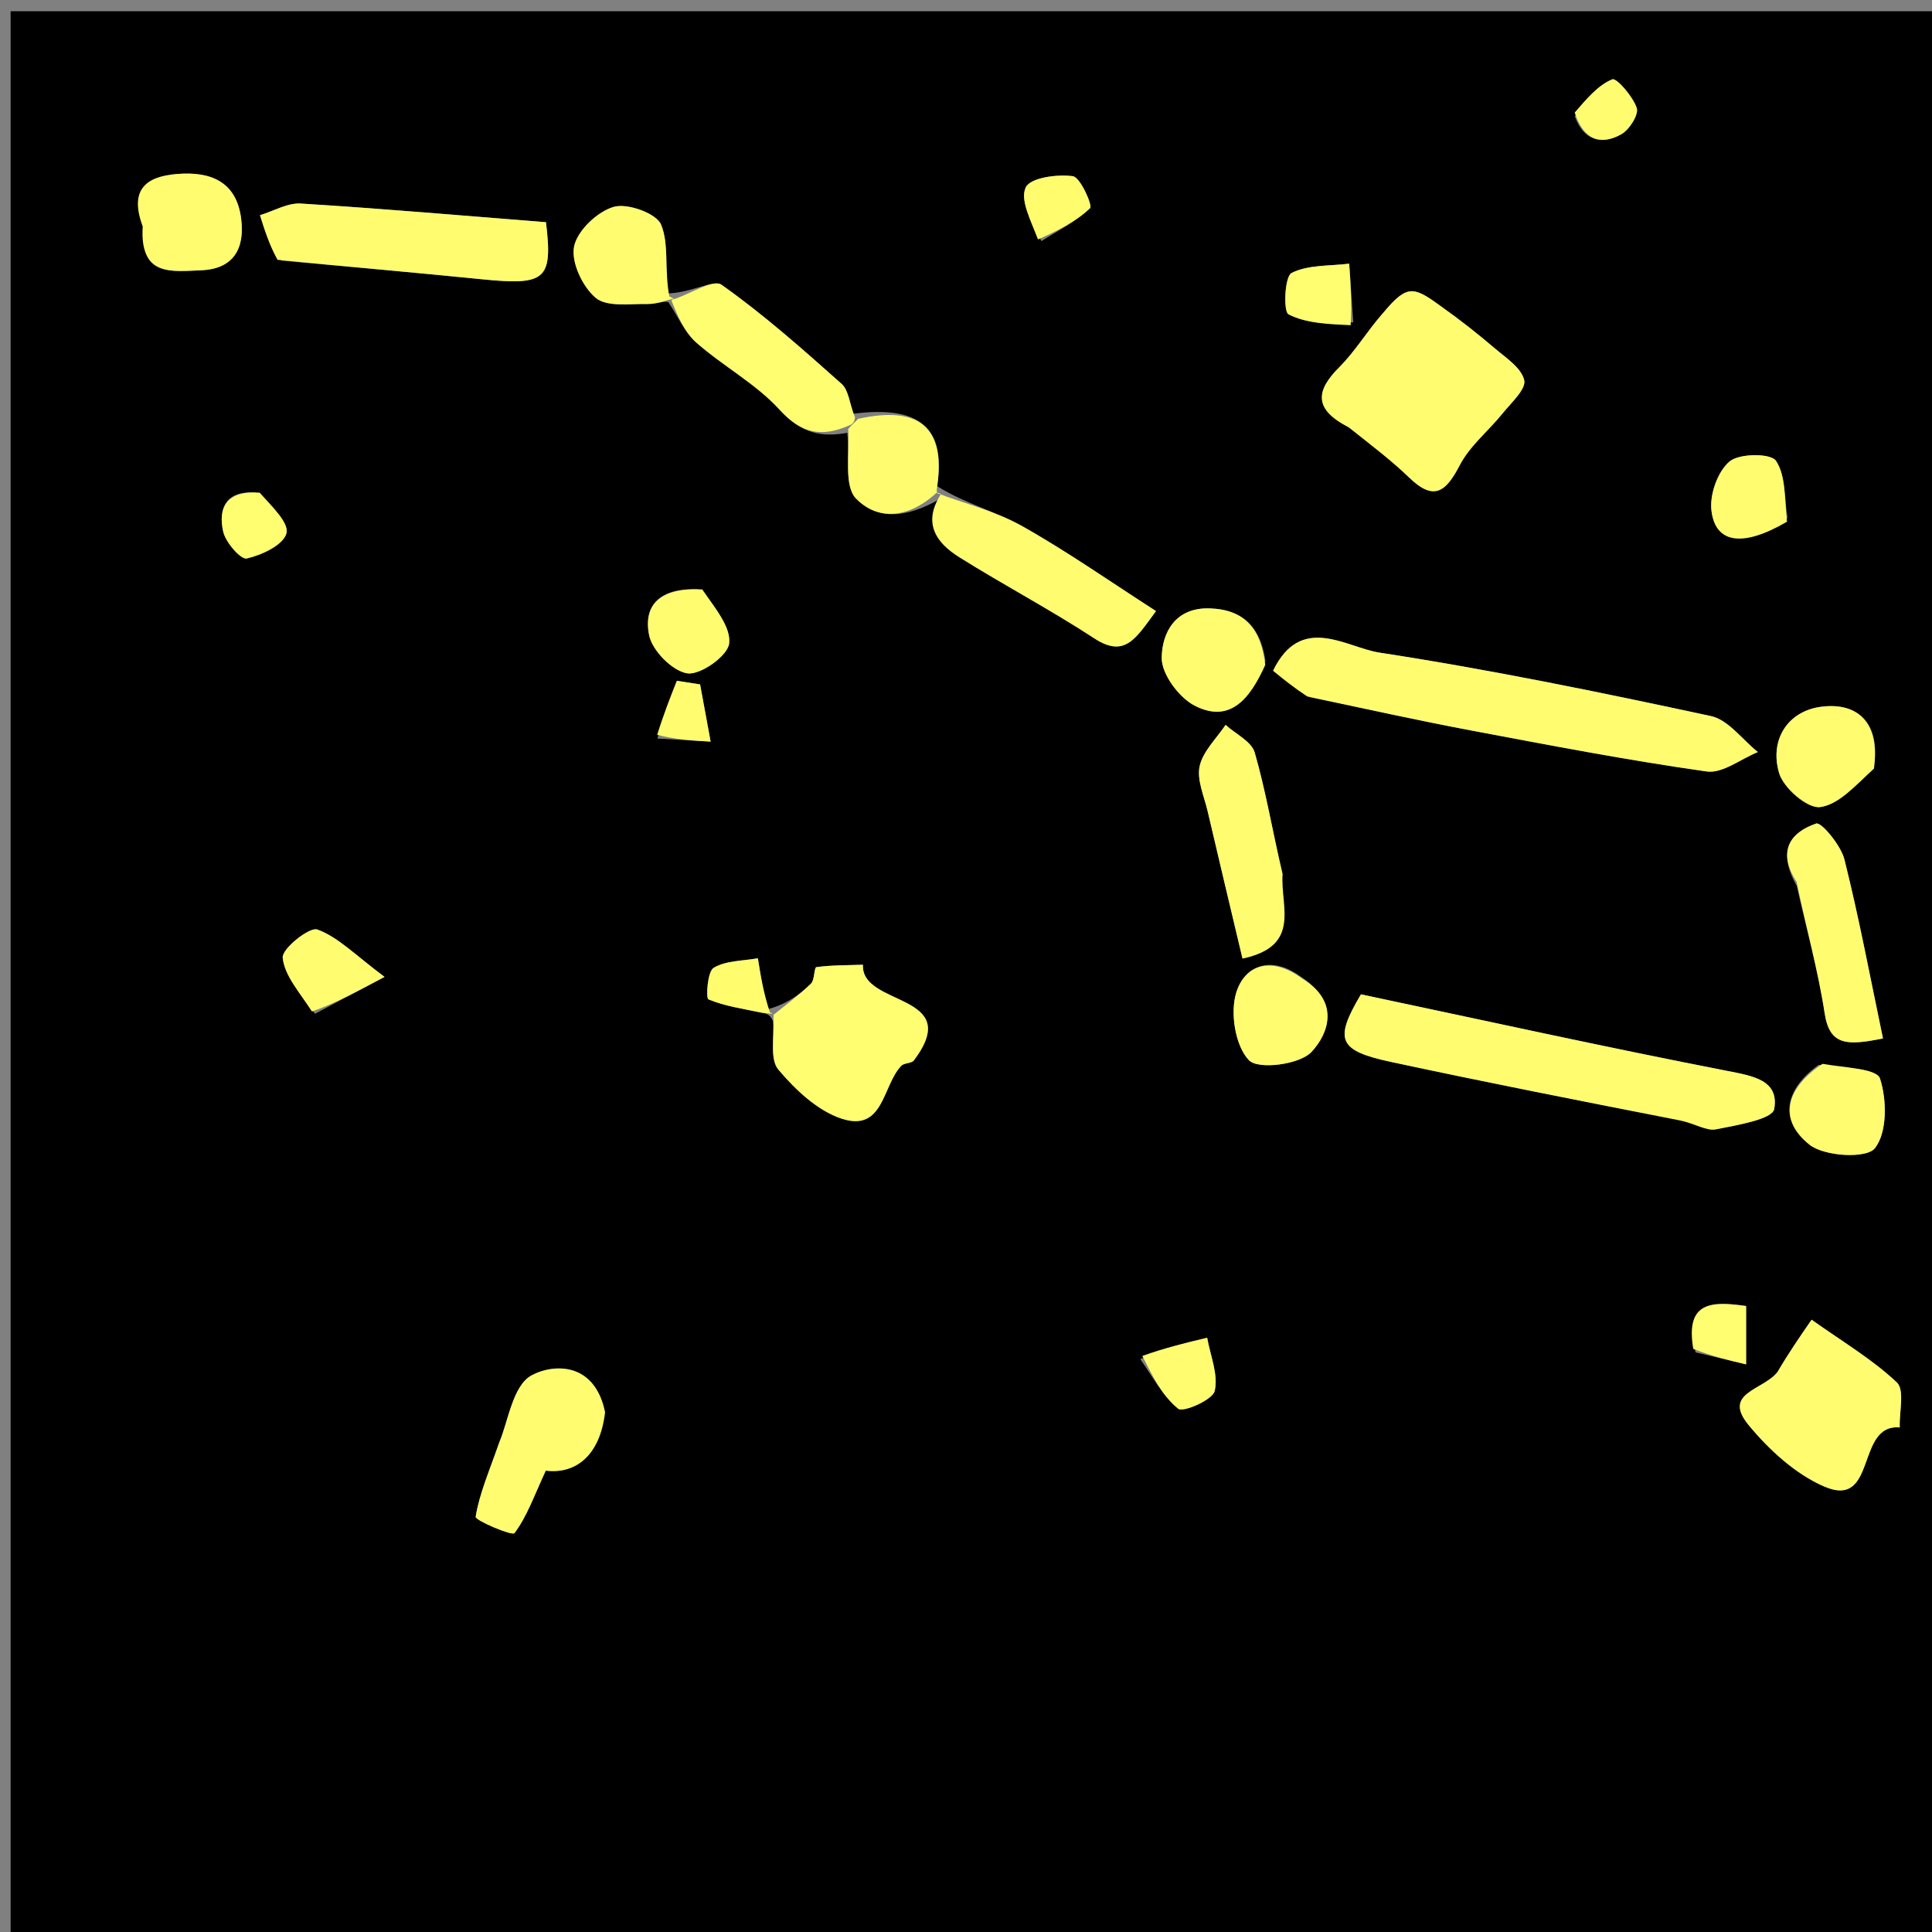 <svg version="1.1" id="Layer_1" xmlns="http://www.w3.org/2000/svg" xmlns:xlink="http://www.w3.org/1999/xlink" x="0px" y="0px"
	 width="100%" viewBox="0 0 200 200" enable-background="new 0 0 200 200" xml:space="preserve">
<rect x="0" y="0" width="200" height="200" fill="#808080" stroke="none"/>
<path fill="#000000" opacity="1" stroke="none" 
	d="
M201,80 
	C201,120.642 201,160.783 201,200.962 
	C134.4,200.962 67.8,200.962 1.1,200.962 
	C1.1,134.442 1.1,67.884 1.1,1.163 
	C67.666,1.163 134.333,1.163 201,1.163 
	C201,27.199 201,53.35 201,80 
M88.322,42.831 
	C87.94,41.782 87.86,40.395 87.126,39.741 
	C83.11,36.165 79.071,32.574 74.693,29.479 
	C73.832,28.871 71.446,30.422 68.815,30.377 
	C68.764,27.971 69.291,25.328 68.436,23.253 
	C67.954,22.083 64.95,21.001 63.529,21.416 
	C61.832,21.91 59.76,23.875 59.429,25.52 
	C59.103,27.14 60.304,29.692 61.671,30.836 
	C62.827,31.803 65.177,31.436 67.002,31.47 
	C67.951,31.488 68.909,31.098 69.203,31.297 
	C70.148,32.705 70.854,34.384 72.085,35.467 
	C74.861,37.912 78.262,39.73 80.72,42.43 
	C83.001,44.937 85.109,45.269 87.71,44.807 
	C87.958,47.142 87.345,50.332 88.636,51.632 
	C91.154,54.171 94.483,53.387 97.767,51.369 
	C95.468,54.168 96.922,56.188 99.325,57.693 
	C103.927,60.574 108.745,63.116 113.286,66.085 
	C116.475,68.17 117.599,66.047 119.67,63.259 
	C114.925,60.212 110.498,57.099 105.805,54.46 
	C103.074,52.924 99.915,52.148 97,50.322 
	C97.978,44.338 95.27,41.927 88.322,42.831 
M79.312,104.522 
	C79.026,102.748 78.74,100.974 78.454,99.199 
	C76.901,99.482 75.147,99.429 73.879,100.188 
	C73.229,100.578 73.063,103.339 73.335,103.453 
	C75.018,104.155 76.885,104.421 78.698,104.803 
	C79.186,104.906 79.696,104.91 80.02,105.71 
	C80.16,107.418 79.674,109.654 80.574,110.722 
	C82.339,112.816 84.637,114.994 87.145,115.809 
	C91.503,117.223 91.349,112.34 93.304,110.328 
	C93.609,110.015 94.362,110.098 94.607,109.771 
	C99.885,102.745 89.095,104.248 89.333,99.871 
	C87.724,99.925 86.105,99.901 84.518,100.116 
	C84.265,100.15 84.344,101.448 83.948,101.829 
	C82.743,102.991 81.382,103.989 79.312,104.522 
M135.71,72.197 
	C141.206,73.338 146.687,74.561 152.202,75.601 
	C160.342,77.135 168.484,78.702 176.68,79.863 
	C178.316,80.095 180.202,78.568 181.973,77.852 
	C180.362,76.569 178.918,74.516 177.115,74.128 
	C165.727,71.677 154.301,69.324 142.793,67.557 
	C139.35,67.029 134.687,63.454 131.79,69.432 
	C132.916,70.35 133.921,71.171 135.71,72.197 
M174.422,116.005 
	C175.499,116.335 176.661,117.097 177.636,116.906 
	C179.797,116.482 183.474,115.868 183.663,114.816 
	C184.202,111.815 181.472,111.38 178.798,110.859 
	C166.112,108.388 153.487,105.6 140.885,102.934 
	C138.085,107.662 138.518,108.758 144.059,109.945 
	C153.87,112.048 163.717,113.991 174.422,116.005 
M139.921,44.397 
	C141.911,46.065 144.006,47.626 145.867,49.428 
	C148.435,51.914 149.671,50.934 151.111,48.162 
	C152.157,46.146 154.092,44.601 155.555,42.786 
	C156.44,41.687 157.999,40.286 157.787,39.355 
	C157.495,38.076 155.882,37.034 154.711,36.035 
	C152.966,34.547 151.157,33.123 149.288,31.796 
	C148.26,31.067 146.973,30.018 145.948,30.16 
	C144.873,30.309 143.861,31.614 143.018,32.585 
	C141.497,34.337 140.279,36.374 138.648,38.006 
	C136.251,40.404 135.904,42.333 139.921,44.397 
M29.136,26.981 
	C36.03,27.617 42.928,28.207 49.816,28.902 
	C56.483,29.576 57.243,28.991 56.519,23.003 
	C48.103,22.339 39.629,21.598 31.141,21.072 
	C29.763,20.986 28.325,21.851 26.915,22.276 
	C27.382,23.786 27.849,25.297 29.136,26.981 
M183.949,142.393 
	C182.549,143.908 178.232,144.158 181.03,147.539 
	C183.134,150.079 185.83,152.564 188.793,153.863 
	C194.373,156.308 192.056,147.358 196.66,147.769 
	C196.6,146.172 197.188,143.886 196.359,143.106 
	C193.805,140.702 190.709,138.873 187.537,136.617 
	C186.262,138.459 185.159,140.053 183.949,142.393 
M62.365,145.899 
	C61.636,141.165 57.486,141.071 55.036,142.373 
	C53.065,143.421 52.58,147.267 51.696,149.281 
	C50.631,152.353 49.621,154.635 49.24,157.017 
	C49.18,157.392 53.026,159.02 53.257,158.711 
	C54.551,156.987 55.289,154.846 56.499,152.239 
	C59.573,152.626 62.125,150.703 62.365,145.899 
M132.592,90.075 
	C131.727,86.008 131.036,81.89 129.889,77.904 
	C129.558,76.755 127.913,75.984 126.871,75.04 
	C125.932,76.45 124.535,77.759 124.19,79.302 
	C123.873,80.725 124.648,82.409 125.01,83.962 
	C126.188,89.015 127.397,94.06 128.623,99.228 
	C134.776,97.918 132.519,93.825 132.592,90.075 
M185.997,91.704 
	C186.986,96.095 188.207,100.449 188.887,104.887 
	C189.406,108.28 191.234,108.245 194.926,107.498 
	C193.602,101.19 192.454,95.033 190.934,88.97 
	C190.565,87.501 188.536,85.072 188.014,85.251 
	C185.445,86.131 183.879,87.996 185.997,91.704 
M14.96,23.813 
	C14.432,28.668 17.848,28.09 20.806,27.979 
	C24.239,27.851 25.354,25.658 24.962,22.622 
	C24.463,18.753 21.75,17.726 18.304,18.014 
	C15.193,18.275 13.327,19.554 14.96,23.813 
M130.997,68.434 
	C130.534,65.1 128.859,63.115 125.273,62.981 
	C121.645,62.845 120.285,65.519 120.26,68.102 
	C120.244,69.792 122.052,72.225 123.689,73.059 
	C127.385,74.942 129.439,72.266 130.997,68.434 
M188.273,110.231 
	C184.881,112.657 184.009,115.868 187.323,118.501 
	C188.861,119.723 193.209,119.958 194.078,118.873 
	C195.373,117.255 195.34,113.873 194.617,111.65 
	C194.281,110.615 190.997,110.537 188.273,110.231 
M193.998,79.163 
	C194.636,74.918 192.392,72.667 188.538,73.162 
	C185.07,73.607 183.152,76.582 184.176,80.038 
	C184.634,81.584 187.118,83.72 188.414,83.549 
	C190.391,83.288 192.134,81.258 193.998,79.163 
M134.519,101.012 
	C131.614,98.938 128.873,99.859 127.976,102.754 
	C127.324,104.86 127.871,108.273 129.29,109.756 
	C130.245,110.753 134.525,110.215 135.761,108.901 
	C137.521,107.029 138.77,103.709 134.519,101.012 
M185.044,53.614 
	C184.713,51.595 184.882,49.241 183.844,47.698 
	C183.316,46.912 180.059,46.917 179.047,47.768 
	C177.816,48.802 176.97,51.185 177.166,52.841 
	C177.573,56.259 180.38,56.703 185.044,53.614 
M72.296,61.003 
	C68.923,60.821 66.484,62.177 67.197,65.758 
	C67.517,67.362 69.632,69.493 71.165,69.705 
	C72.527,69.894 75.33,67.893 75.48,66.62 
	C75.685,64.875 73.987,62.906 72.296,61.003 
M32.608,104.947 
	C34.512,103.937 36.417,102.927 39.808,101.128 
	C36.754,98.853 34.997,97.001 32.85,96.223 
	C32.036,95.927 29.181,98.21 29.266,99.133 
	C29.436,100.979 30.991,102.699 32.608,104.947 
M118.042,140.706 
	C119.305,142.469 120.339,144.516 121.965,145.83 
	C122.478,146.244 125.525,144.921 125.743,143.998 
	C126.142,142.316 125.293,140.339 124.965,138.486 
	C122.799,138.999 120.634,139.513 118.042,140.706 
M140.091,33.364 
	C139.95,31.341 139.81,29.317 139.669,27.294 
	C137.646,27.549 135.411,27.39 133.699,28.259 
	C132.987,28.622 132.835,32.256 133.385,32.538 
	C135.204,33.471 137.46,33.556 140.091,33.364 
M107.806,24.961 
	C109.53,23.868 111.402,22.929 112.848,21.545 
	C113.123,21.282 111.838,18.344 111.056,18.238 
	C109.428,18.018 106.672,18.391 106.187,19.394 
	C105.562,20.684 106.712,22.832 107.806,24.961 
M26.463,51.001 
	C23.416,50.74 22.555,52.59 23.106,55.037 
	C23.357,56.152 24.932,57.95 25.54,57.813 
	C27.101,57.46 29.294,56.441 29.645,55.228 
	C29.96,54.137 28.164,52.436 26.463,51.001 
M68.061,76.452 
	C69.895,76.559 71.73,76.665 73.564,76.772 
	C73.201,74.798 72.838,72.824 72.474,70.85 
	C71.673,70.725 70.872,70.6 70.071,70.476 
	C69.381,72.21 68.692,73.945 68.061,76.452 
M175.525,139.998 
	C177.242,140.405 178.958,140.812 180.758,141.239 
	C180.758,138.662 180.758,136.931 180.758,135.198 
	C177.317,134.714 174.42,134.627 175.525,139.998 
M163.025,12.045 
	C163.921,14.504 165.718,15.083 167.836,13.899 
	C168.672,13.432 169.662,11.863 169.434,11.177 
	C169.034,9.972 167.333,8.039 166.91,8.211 
	C165.438,8.81 164.28,10.182 163.025,12.045 
z"/>
<path fill="#FFFD6F" opacity="1" stroke="none" 
	d="
M135.318,72.094 
	C133.921,71.171 132.916,70.35 131.79,69.432 
	C134.687,63.454 139.35,67.029 142.793,67.557 
	C154.301,69.324 165.727,71.677 177.115,74.128 
	C178.918,74.516 180.362,76.569 181.973,77.852 
	C180.202,78.568 178.316,80.095 176.68,79.863 
	C168.484,78.702 160.342,77.135 152.202,75.601 
	C146.687,74.561 141.206,73.338 135.318,72.094 
z"/>
<path fill="#FFFD6F" opacity="1" stroke="none" 
	d="
M173.985,116.003 
	C163.717,113.991 153.87,112.048 144.059,109.945 
	C138.518,108.758 138.085,107.662 140.885,102.934 
	C153.487,105.6 166.112,108.388 178.798,110.859 
	C181.472,111.38 184.202,111.815 183.663,114.816 
	C183.474,115.868 179.797,116.482 177.636,116.906 
	C176.661,117.097 175.499,116.335 173.985,116.003 
z"/>
<path fill="#FFFD6F" opacity="1" stroke="none" 
	d="
M139.586,44.214 
	C135.904,42.333 136.251,40.404 138.648,38.006 
	C140.279,36.374 141.497,34.337 143.018,32.585 
	C143.861,31.614 144.873,30.309 145.948,30.16 
	C146.973,30.018 148.26,31.067 149.288,31.796 
	C151.157,33.123 152.966,34.547 154.711,36.035 
	C155.882,37.034 157.495,38.076 157.787,39.355 
	C157.999,40.286 156.44,41.687 155.555,42.786 
	C154.092,44.601 152.157,46.146 151.111,48.162 
	C149.671,50.934 148.435,51.914 145.867,49.428 
	C144.006,47.626 141.911,46.065 139.586,44.214 
z"/>
<path fill="#FFFD6F" opacity="1" stroke="none" 
	d="
M28.727,26.894 
	C27.849,25.297 27.382,23.786 26.915,22.276 
	C28.325,21.851 29.763,20.986 31.141,21.072 
	C39.629,21.598 48.103,22.339 56.519,23.003 
	C57.243,28.991 56.483,29.576 49.816,28.902 
	C42.928,28.207 36.03,27.617 28.727,26.894 
z"/>
<path fill="#FFFD6F" opacity="1" stroke="none" 
	d="
M184.002,142.019 
	C185.159,140.053 186.262,138.459 187.537,136.617 
	C190.709,138.873 193.805,140.702 196.359,143.106 
	C197.188,143.886 196.6,146.172 196.66,147.769 
	C192.056,147.358 194.373,156.308 188.793,153.863 
	C185.83,152.564 183.134,150.079 181.03,147.539 
	C178.232,144.158 182.549,143.908 184.002,142.019 
z"/>
<path fill="#FFFD70" opacity="1" stroke="none" 
	d="
M80.081,105.051 
	C81.382,103.989 82.743,102.991 83.948,101.829 
	C84.344,101.448 84.265,100.15 84.518,100.116 
	C86.105,99.901 87.724,99.925 89.333,99.871 
	C89.095,104.248 99.885,102.745 94.607,109.771 
	C94.362,110.098 93.609,110.015 93.304,110.328 
	C91.349,112.34 91.503,117.223 87.145,115.809 
	C84.637,114.994 82.339,112.816 80.574,110.722 
	C79.674,109.654 80.16,107.418 80.066,105.342 
	C80.113,104.974 80.081,105.051 80.081,105.051 
z"/>
<path fill="#FFFD6F" opacity="1" stroke="none" 
	d="
M96.949,51.031 
	C99.915,52.148 103.074,52.924 105.805,54.46 
	C110.498,57.099 114.925,60.212 119.67,63.259 
	C117.599,66.047 116.475,68.17 113.286,66.085 
	C108.745,63.116 103.927,60.574 99.325,57.693 
	C96.922,56.188 95.468,54.168 97.403,51.154 
	C97.038,50.94 96.949,51.031 96.949,51.031 
z"/>
<path fill="#FFFD6F" opacity="1" stroke="none" 
	d="
M62.637,146.191 
	C62.125,150.703 59.573,152.626 56.499,152.239 
	C55.289,154.846 54.551,156.987 53.257,158.711 
	C53.026,159.02 49.18,157.392 49.24,157.017 
	C49.621,154.635 50.631,152.353 51.696,149.281 
	C52.58,147.267 53.065,143.421 55.036,142.373 
	C57.486,141.071 61.636,141.165 62.637,146.191 
z"/>
<path fill="#FFFD6F" opacity="1" stroke="none" 
	d="
M132.776,90.475 
	C132.519,93.825 134.776,97.918 128.623,99.228 
	C127.397,94.06 126.188,89.015 125.01,83.962 
	C124.648,82.409 123.873,80.725 124.19,79.302 
	C124.535,77.759 125.932,76.45 126.871,75.04 
	C127.913,75.984 129.558,76.755 129.889,77.904 
	C131.036,81.89 131.727,86.008 132.776,90.475 
z"/>
<path fill="#FFFD70" opacity="1" stroke="none" 
	d="
M69.763,30.976 
	C71.446,30.422 73.832,28.871 74.693,29.479 
	C79.071,32.574 83.11,36.165 87.126,39.741 
	C87.86,40.395 87.94,41.782 88.504,43.187 
	C88.459,43.764 88.198,43.931 87.902,44.043 
	C85.109,45.269 83.001,44.937 80.72,42.43 
	C78.262,39.73 74.861,37.912 72.085,35.467 
	C70.854,34.384 70.148,32.705 69.504,31.09 
	C69.805,30.883 69.763,30.976 69.763,30.976 
z"/>
<path fill="#FFFD6F" opacity="1" stroke="none" 
	d="
M185.981,91.287 
	C183.879,87.996 185.445,86.131 188.014,85.251 
	C188.536,85.072 190.565,87.501 190.934,88.97 
	C192.454,95.033 193.602,101.19 194.926,107.498 
	C191.234,108.245 189.406,108.28 188.887,104.887 
	C188.207,100.449 186.986,96.095 185.981,91.287 
z"/>
<path fill="#FFFD6F" opacity="1" stroke="none" 
	d="
M69.289,30.677 
	C69.763,30.976 69.805,30.883 69.834,30.887 
	C68.909,31.098 67.951,31.488 67.002,31.47 
	C65.177,31.436 62.827,31.803 61.671,30.836 
	C60.304,29.692 59.103,27.14 59.429,25.52 
	C59.76,23.875 61.832,21.91 63.529,21.416 
	C64.95,21.001 67.954,22.083 68.436,23.253 
	C69.291,25.328 68.764,27.971 69.289,30.677 
z"/>
<path fill="#FFFD6F" opacity="1" stroke="none" 
	d="
M14.774,23.444 
	C13.327,19.554 15.193,18.275 18.304,18.014 
	C21.75,17.726 24.463,18.753 24.962,22.622 
	C25.354,25.658 24.239,27.851 20.806,27.979 
	C17.848,28.09 14.432,28.668 14.774,23.444 
z"/>
<path fill="#FFFD6F" opacity="1" stroke="none" 
	d="
M130.979,68.831 
	C129.439,72.266 127.385,74.942 123.689,73.059 
	C122.052,72.225 120.244,69.792 120.26,68.102 
	C120.285,65.519 121.645,62.845 125.273,62.981 
	C128.859,63.115 130.534,65.1 130.979,68.831 
z"/>
<path fill="#FFFD6F" opacity="1" stroke="none" 
	d="
M87.806,44.425 
	C88.198,43.931 88.459,43.764 88.83,43.359 
	C95.27,41.927 97.978,44.338 96.974,50.676 
	C96.949,51.031 97.038,50.94 97.081,50.89 
	C94.483,53.387 91.154,54.171 88.636,51.632 
	C87.345,50.332 87.958,47.142 87.806,44.425 
z"/>
<path fill="#FFFD6F" opacity="1" stroke="none" 
	d="
M188.661,110.128 
	C190.997,110.537 194.281,110.615 194.617,111.65 
	C195.34,113.873 195.373,117.255 194.078,118.873 
	C193.209,119.958 188.861,119.723 187.323,118.501 
	C184.009,115.868 184.881,112.657 188.661,110.128 
z"/>
<path fill="#FFFD6F" opacity="1" stroke="none" 
	d="
M193.988,79.571 
	C192.134,81.258 190.391,83.288 188.414,83.549 
	C187.118,83.72 184.634,81.584 184.176,80.038 
	C183.152,76.582 185.07,73.607 188.538,73.162 
	C192.392,72.667 194.636,74.918 193.988,79.571 
z"/>
<path fill="#FFFD6F" opacity="1" stroke="none" 
	d="
M134.807,101.309 
	C138.77,103.709 137.521,107.029 135.761,108.901 
	C134.525,110.215 130.245,110.753 129.29,109.756 
	C127.871,108.273 127.324,104.86 127.976,102.754 
	C128.873,99.859 131.614,98.938 134.807,101.309 
z"/>
<path fill="#FFFD6F" opacity="1" stroke="none" 
	d="
M184.987,54.008 
	C180.38,56.703 177.573,56.259 177.166,52.841 
	C176.97,51.185 177.816,48.802 179.047,47.768 
	C180.059,46.917 183.316,46.912 183.844,47.698 
	C184.882,49.241 184.713,51.595 184.987,54.008 
z"/>
<path fill="#FFFD6F" opacity="1" stroke="none" 
	d="
M72.7,61.018 
	C73.987,62.906 75.685,64.875 75.48,66.62 
	C75.33,67.893 72.527,69.894 71.165,69.705 
	C69.632,69.493 67.517,67.362 67.197,65.758 
	C66.484,62.177 68.923,60.821 72.7,61.018 
z"/>
<path fill="#FFFD6F" opacity="1" stroke="none" 
	d="
M32.291,104.708 
	C30.991,102.699 29.436,100.979 29.266,99.133 
	C29.181,98.21 32.036,95.927 32.85,96.223 
	C34.997,97.001 36.754,98.853 39.808,101.128 
	C36.417,102.927 34.512,103.937 32.291,104.708 
z"/>
<path fill="#FFFD6F" opacity="1" stroke="none" 
	d="
M118.255,140.366 
	C120.634,139.513 122.799,138.999 124.965,138.486 
	C125.293,140.339 126.142,142.316 125.743,143.998 
	C125.525,144.921 122.478,146.244 121.965,145.83 
	C120.339,144.516 119.305,142.469 118.255,140.366 
z"/>
<path fill="#FFFD70" opacity="1" stroke="none" 
	d="
M139.82,33.665 
	C137.46,33.556 135.204,33.471 133.385,32.538 
	C132.835,32.256 132.987,28.622 133.699,28.259 
	C135.411,27.39 137.646,27.549 139.669,27.294 
	C139.81,29.317 139.95,31.341 139.82,33.665 
z"/>
<path fill="#FFFD6D" opacity="1" stroke="none" 
	d="
M107.452,24.786 
	C106.712,22.832 105.562,20.684 106.187,19.394 
	C106.672,18.391 109.428,18.018 111.056,18.238 
	C111.838,18.344 113.123,21.282 112.848,21.545 
	C111.402,22.929 109.53,23.868 107.452,24.786 
z"/>
<path fill="#FFFD70" opacity="1" stroke="none" 
	d="
M26.881,51.002 
	C28.164,52.436 29.96,54.137 29.645,55.228 
	C29.294,56.441 27.101,57.46 25.54,57.813 
	C24.932,57.95 23.357,56.152 23.106,55.037 
	C22.555,52.59 23.416,50.74 26.881,51.002 
z"/>
<path fill="#FFFD6D" opacity="1" stroke="none" 
	d="
M80.154,104.967 
	C79.696,104.91 79.186,104.906 78.698,104.803 
	C76.885,104.421 75.018,104.155 73.335,103.453 
	C73.063,103.339 73.229,100.578 73.879,100.188 
	C75.147,99.429 76.901,99.482 78.454,99.199 
	C78.74,100.974 79.026,102.748 79.696,104.787 
	C80.081,105.051 80.113,104.974 80.154,104.967 
z"/>
<path fill="#FFFD6F" opacity="1" stroke="none" 
	d="
M68.032,76.066 
	C68.692,73.945 69.381,72.21 70.071,70.476 
	C70.872,70.6 71.673,70.725 72.474,70.85 
	C72.838,72.824 73.201,74.798 73.564,76.772 
	C71.73,76.665 69.895,76.559 68.032,76.066 
z"/>
<path fill="#FFFD70" opacity="1" stroke="none" 
	d="
M175.289,139.638 
	C174.42,134.627 177.317,134.714 180.758,135.198 
	C180.758,136.931 180.758,138.662 180.758,141.239 
	C178.958,140.812 177.242,140.405 175.289,139.638 
z"/>
<path fill="#FFFD6F" opacity="1" stroke="none" 
	d="
M163.014,11.652 
	C164.28,10.182 165.438,8.81 166.91,8.211 
	C167.333,8.039 169.034,9.972 169.434,11.177 
	C169.662,11.863 168.672,13.432 167.836,13.899 
	C165.718,15.083 163.921,14.504 163.014,11.652 
z"/>
</svg>